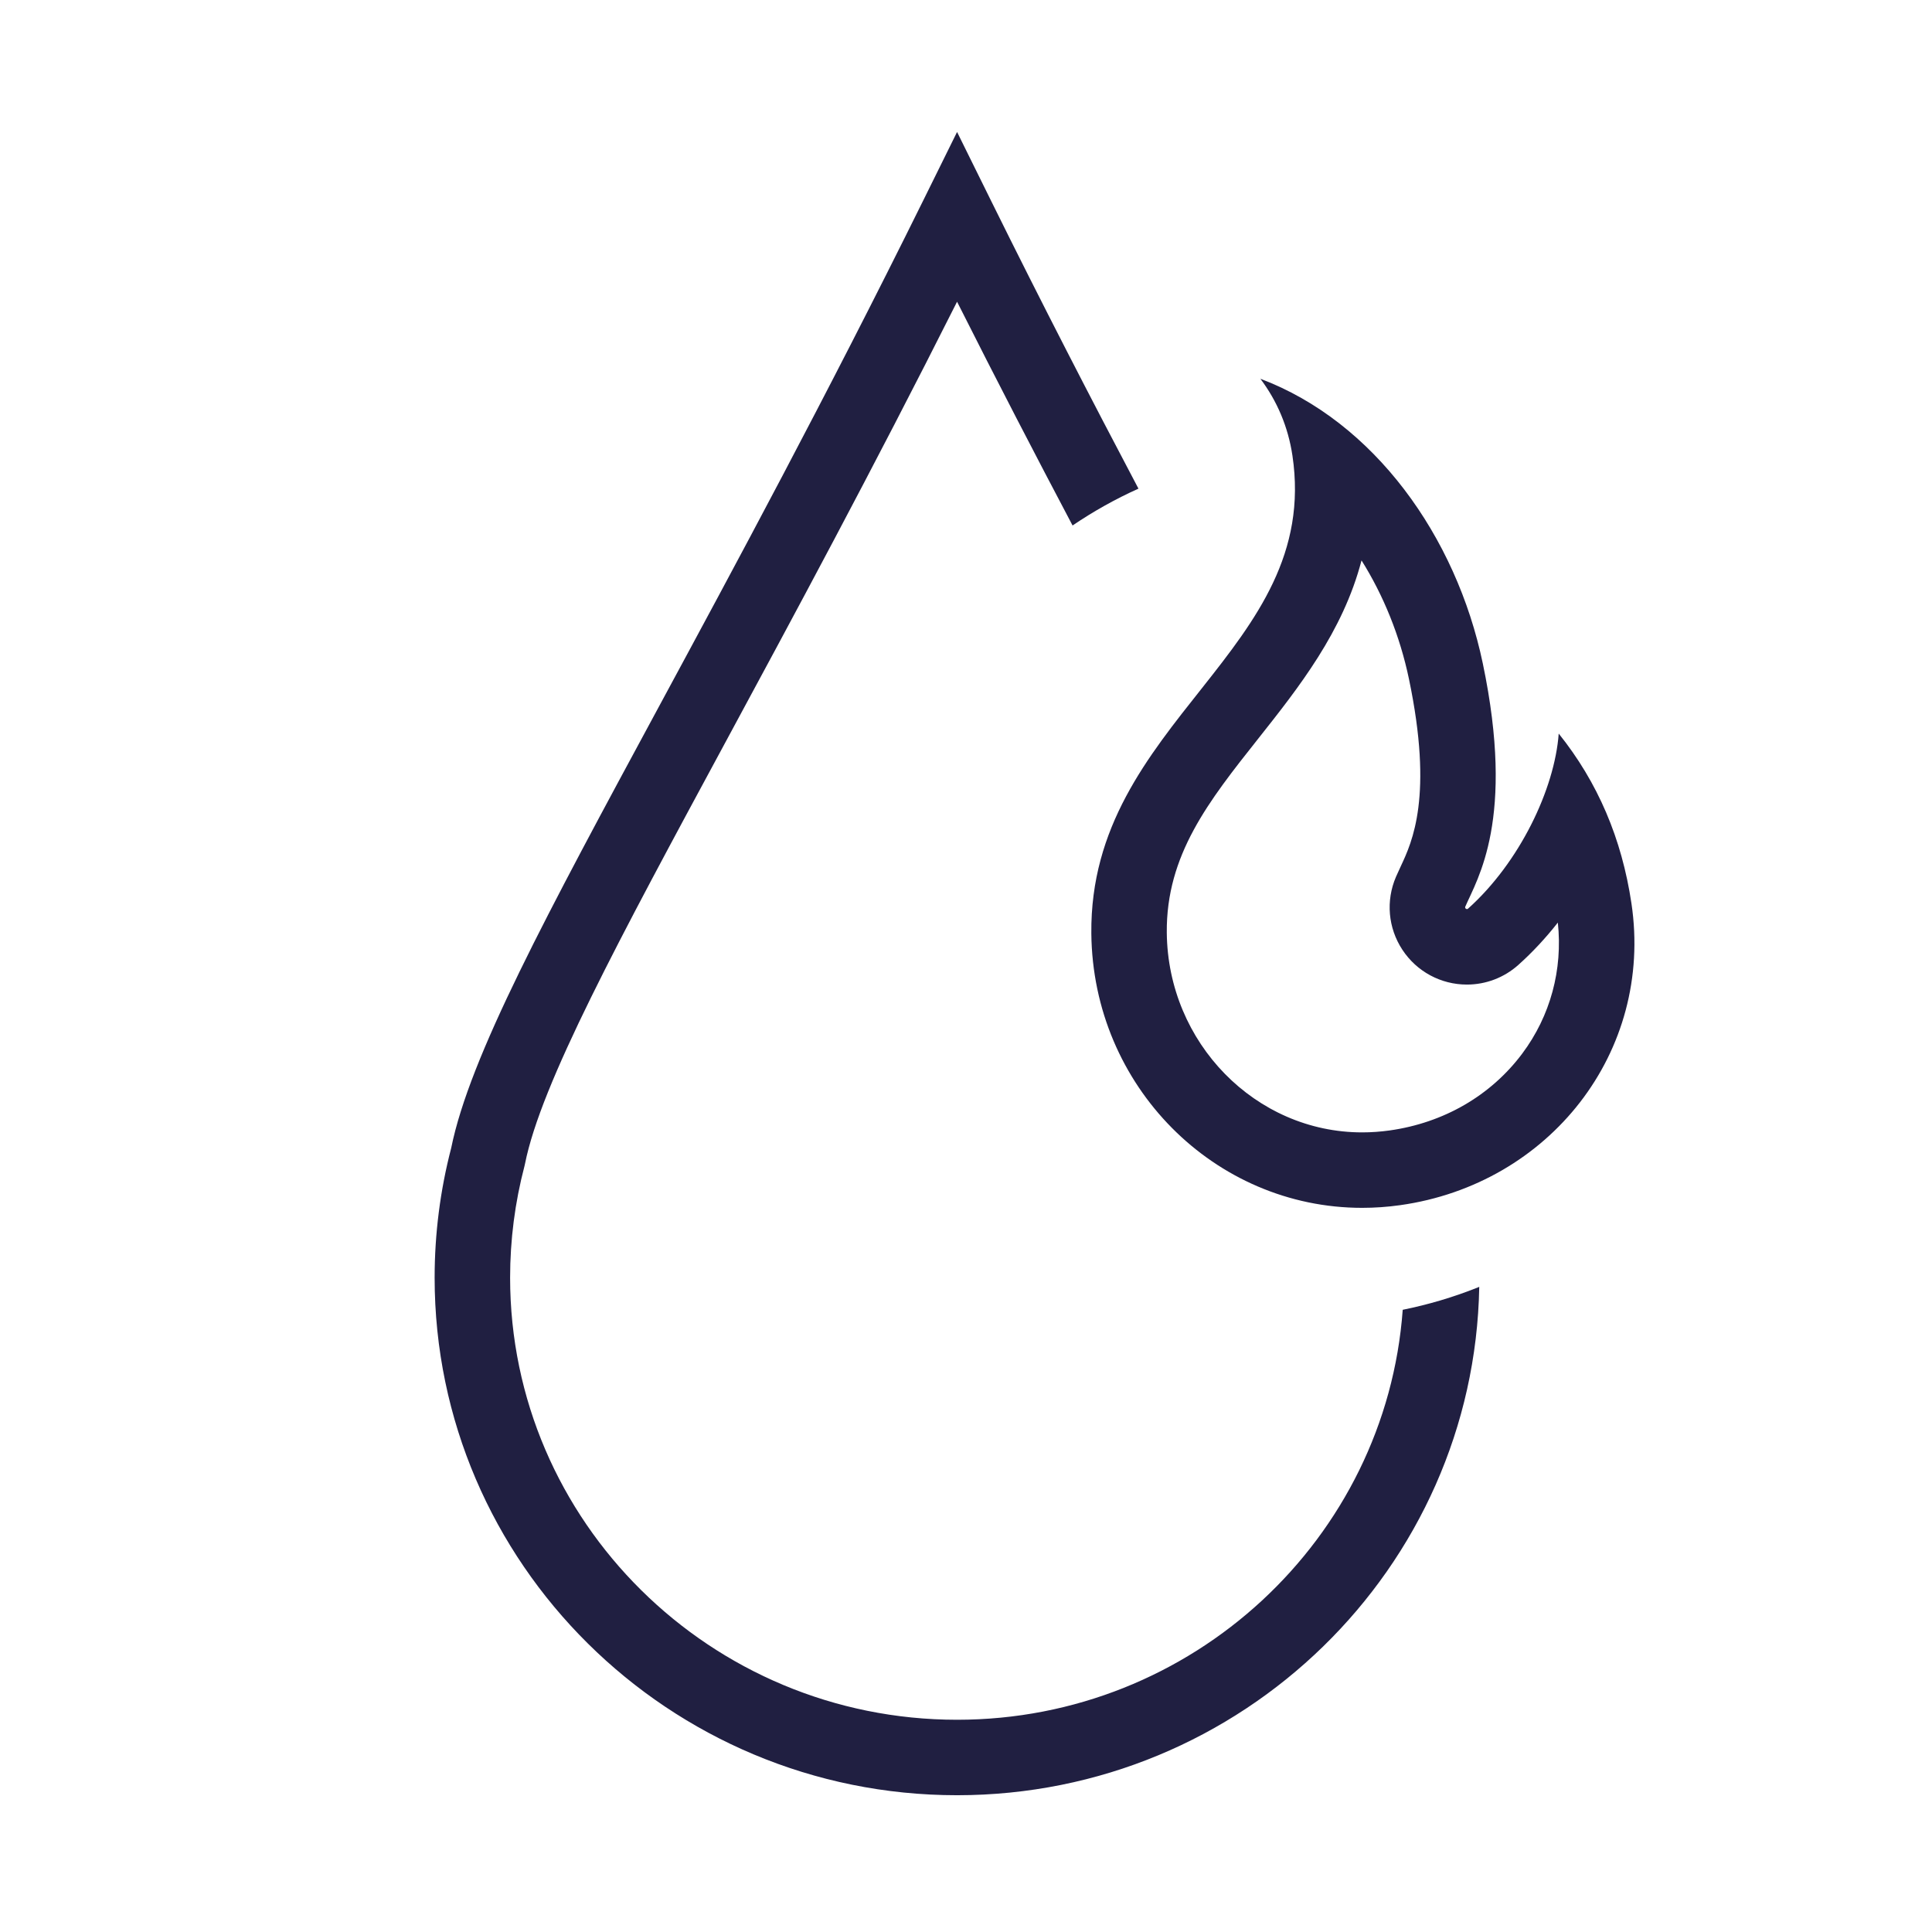 <?xml version="1.0" encoding="iso-8859-1"?>
<!-- Generator: Adobe Illustrator 22.1.0, SVG Export Plug-In . SVG Version: 6.00 Build 0)  -->
<svg version="1.1" id="Lager_13" xmlns="http://www.w3.org/2000/svg" xmlns:xlink="http://www.w3.org/1999/xlink" x="0px" y="0px"
	 viewBox="0 0 256 256" style="enable-background:new 0 0 256 256;" xml:space="preserve">
<path style="fill:#201F41;" d="M185.868,173.554c-2.215,30.319-27.844,54.323-59.051,54.323c-32.657,0-59.225-26.279-59.225-58.581
	c0-5.001,0.641-9.976,1.905-14.784l0.068-0.299c2.099-10.581,12.401-29.651,26.659-56.046c8.688-16.082,19.254-35.643,30.592-58.187
	c5.31,10.558,10.446,20.452,15.304,29.65c2.743-1.859,5.656-3.499,8.731-4.883c-6.149-11.646-12.742-24.405-19.552-38.188
	l-4.482-9.072l-4.482,9.072C109.388,52.759,97.21,75.301,87.426,93.414c-15.158,28.059-25.193,46.635-27.639,58.7
	c-1.457,5.594-2.196,11.373-2.196,17.182c0,37.815,31.054,68.581,69.225,68.581c37.759,0,68.533-30.11,69.193-67.364
	c-0.067,0.027-0.132,0.058-0.2,0.085C192.566,171.891,189.244,172.871,185.868,173.554z"/>
<path style="fill:#201F41;" d="M180.409,74.256c2.9,4.625,5.084,9.976,6.283,15.704c3.256,15.555,0.432,21.592-1.086,24.835
	c-0.238,0.508-0.45,0.967-0.629,1.382c-1.368,3.171-1.052,6.786,0.844,9.669c1.9,2.89,5.098,4.615,8.553,4.615
	c2.516,0,4.935-0.925,6.814-2.605c1.867-1.67,3.623-3.561,5.233-5.608c0.667,6.244-0.988,12.367-4.713,17.352
	c-4.159,5.566-10.404,9.185-17.585,10.191c-1.209,0.169-2.431,0.255-3.632,0.255c-14.134,0-25.746-11.868-25.886-26.456
	c-0.099-10.294,5.555-17.433,12.102-25.698C172.087,91.102,177.948,83.702,180.409,74.256 M167.007,50.189
	c2.183,2.898,3.672,6.333,4.246,10.173c3.869,25.904-26.916,35.131-26.646,63.324c0.194,20.24,16.329,36.36,35.885,36.36
	c1.652,0,3.325-0.115,5.018-0.352c19.786-2.77,33.609-20.281,30.664-39.997c-1.281-8.575-4.456-16.037-9.637-22.494
	c-0.534,7.351-5.192,17.096-12.016,23.199c-0.045,0.041-0.097,0.058-0.147,0.058c-0.15,0-0.288-0.156-0.216-0.323
	c1.6-3.711,6.65-11.552,2.321-32.228C192.948,71.044,182.064,55.862,167.007,50.189L167.007,50.189z"/>
</svg>
